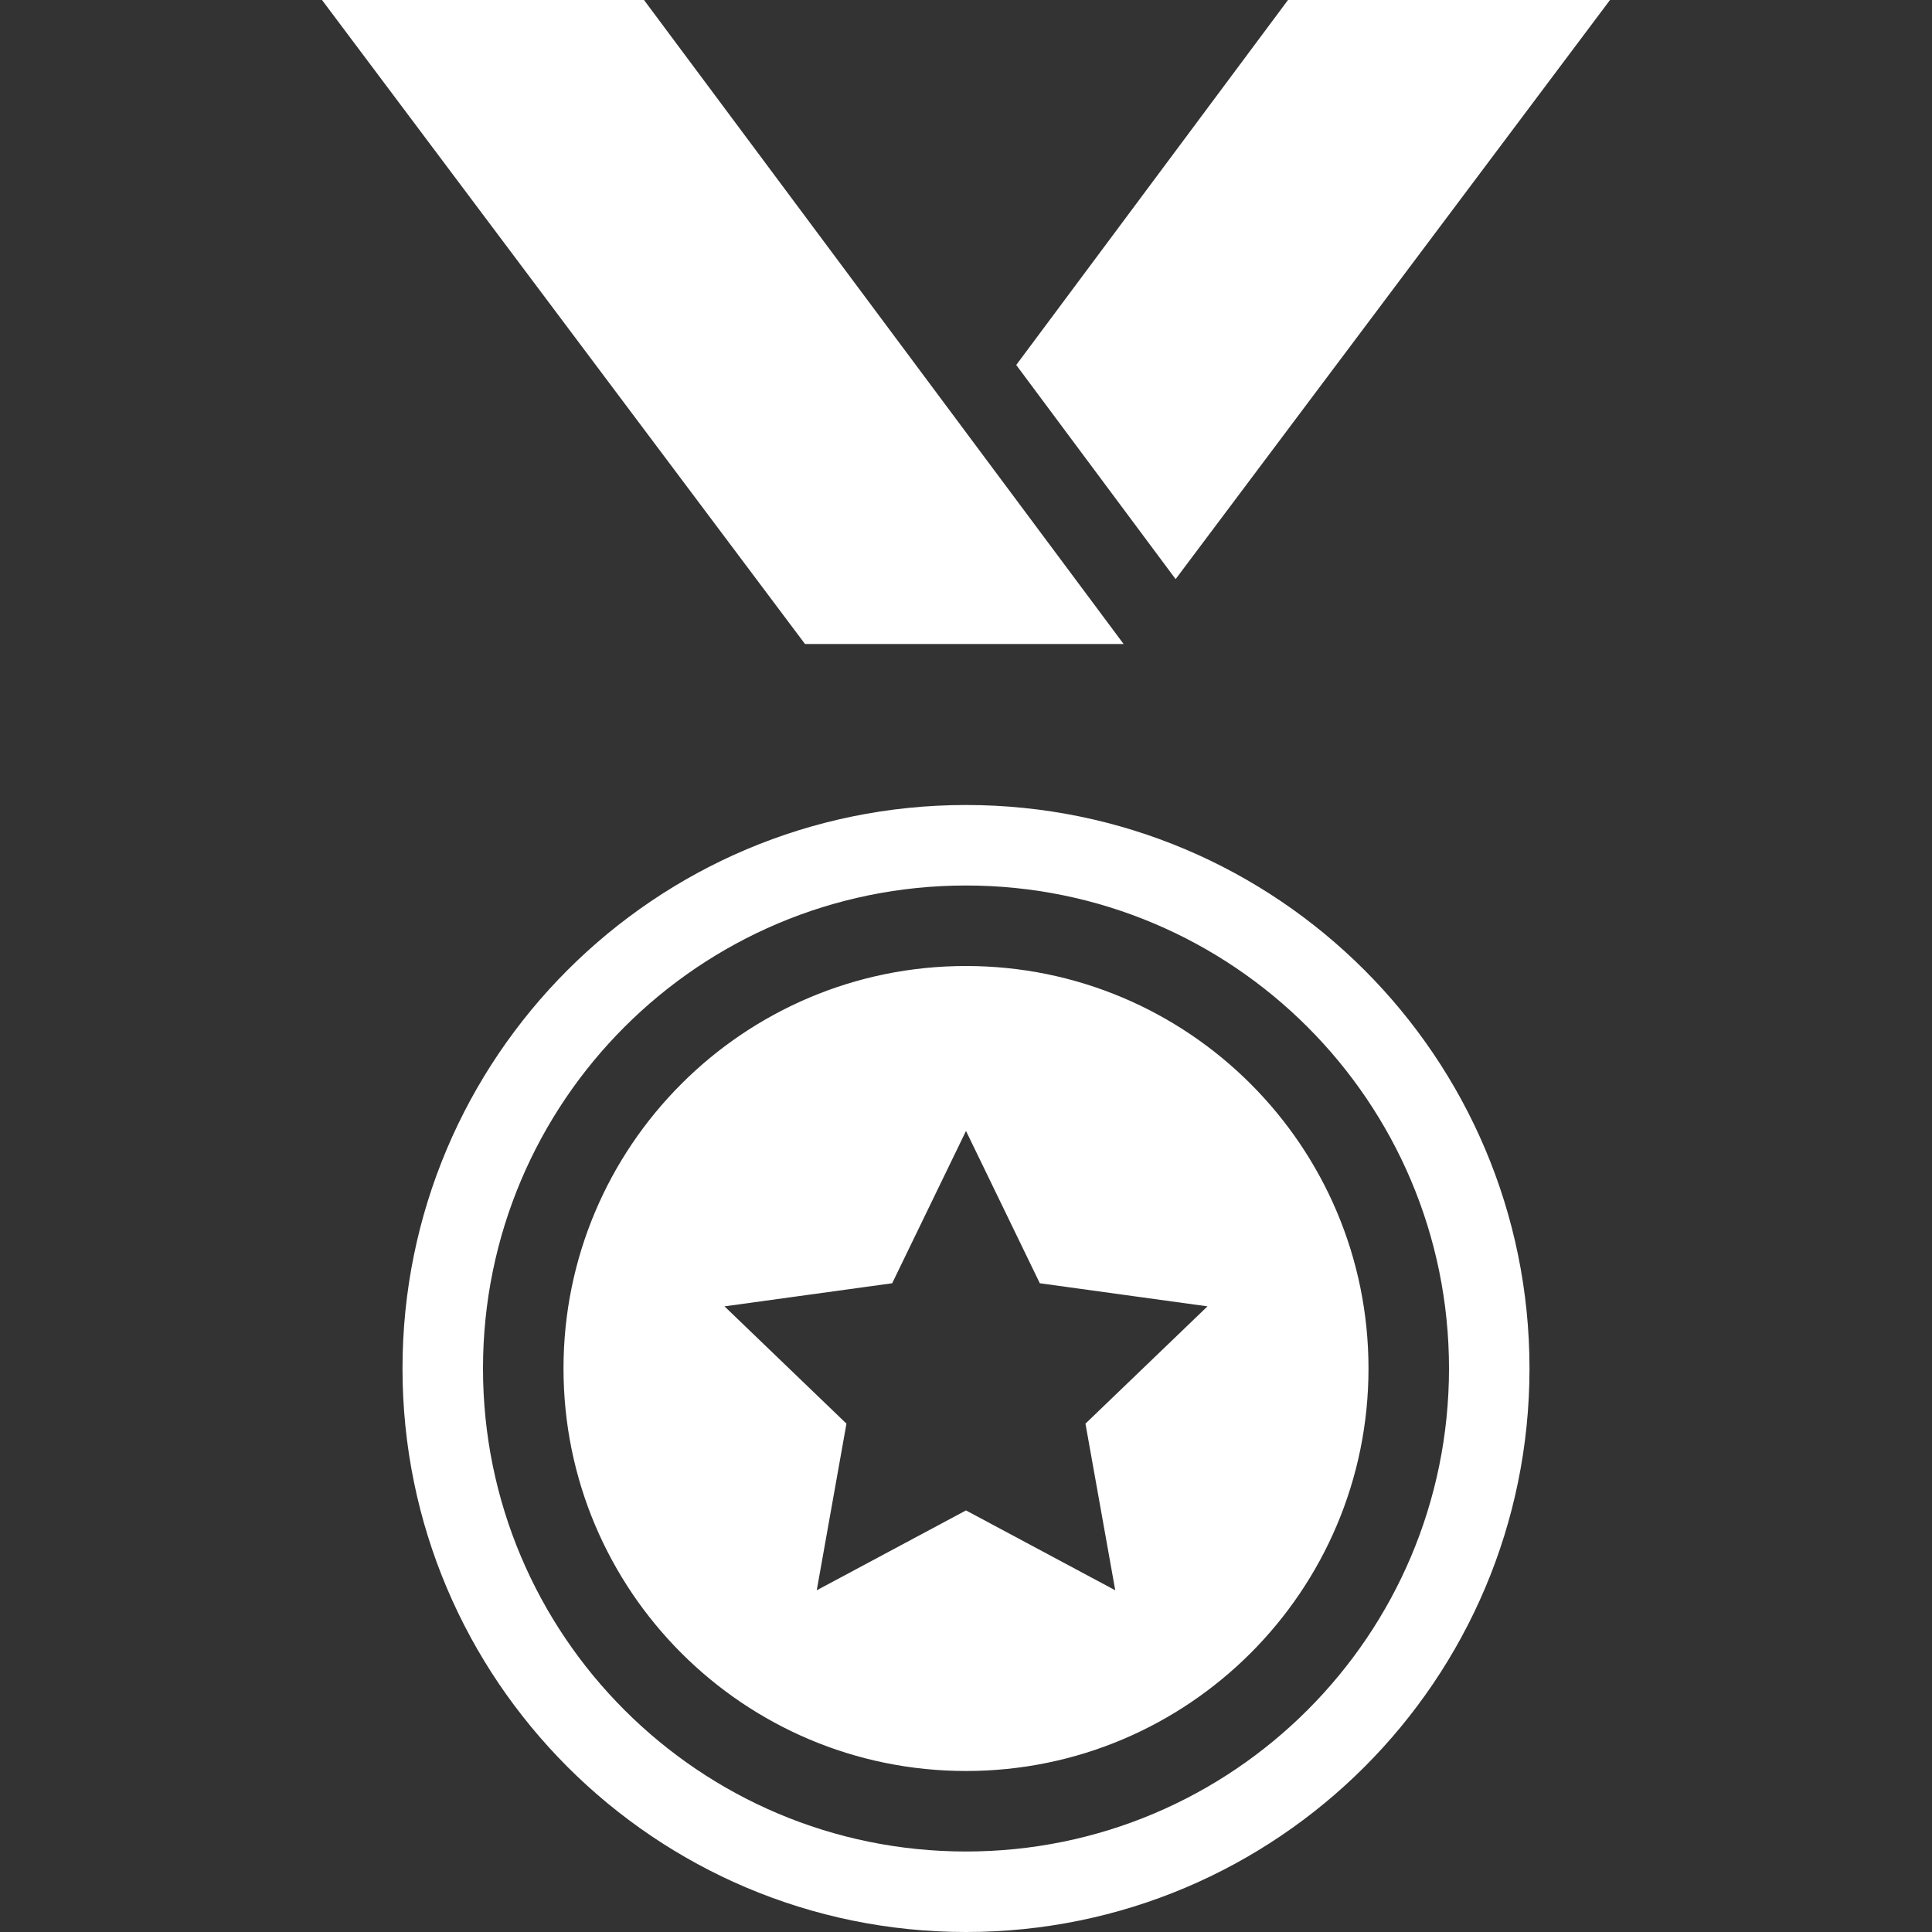 <svg xmlns="http://www.w3.org/2000/svg" width="24" height="24" viewBox="0 0 24 24"><rect x="0" y="0" width="24" height="24" fill="#333333" stroke="none"/><path d="M8 0l5.958 8h-3.958l-6-8h4zm6.604 7.194l5.396-7.194h-4l-3.376 4.534 1.98 2.66zm-2.604 4.806c-2.762 0-5 2.239-5 5s2.238 5 5 5 5-2.239 5-5-2.238-5-5-5zm1.854 7.755l-1.854-.992-1.854.992.369-2.07-1.515-1.457 2.083-.287.917-1.892.917 1.892 2.083.287-1.516 1.457.37 2.07zm-1.854-9.755c-3.865 0-7 3.134-7 7s3.135 7 7 7 7-3.134 7-7-3.135-7-7-7zm0 13c-3.314 0-6-2.687-6-6s2.686-6 6-6 6 2.687 6 6-2.686 6-6 6z" fill="white"/></svg>